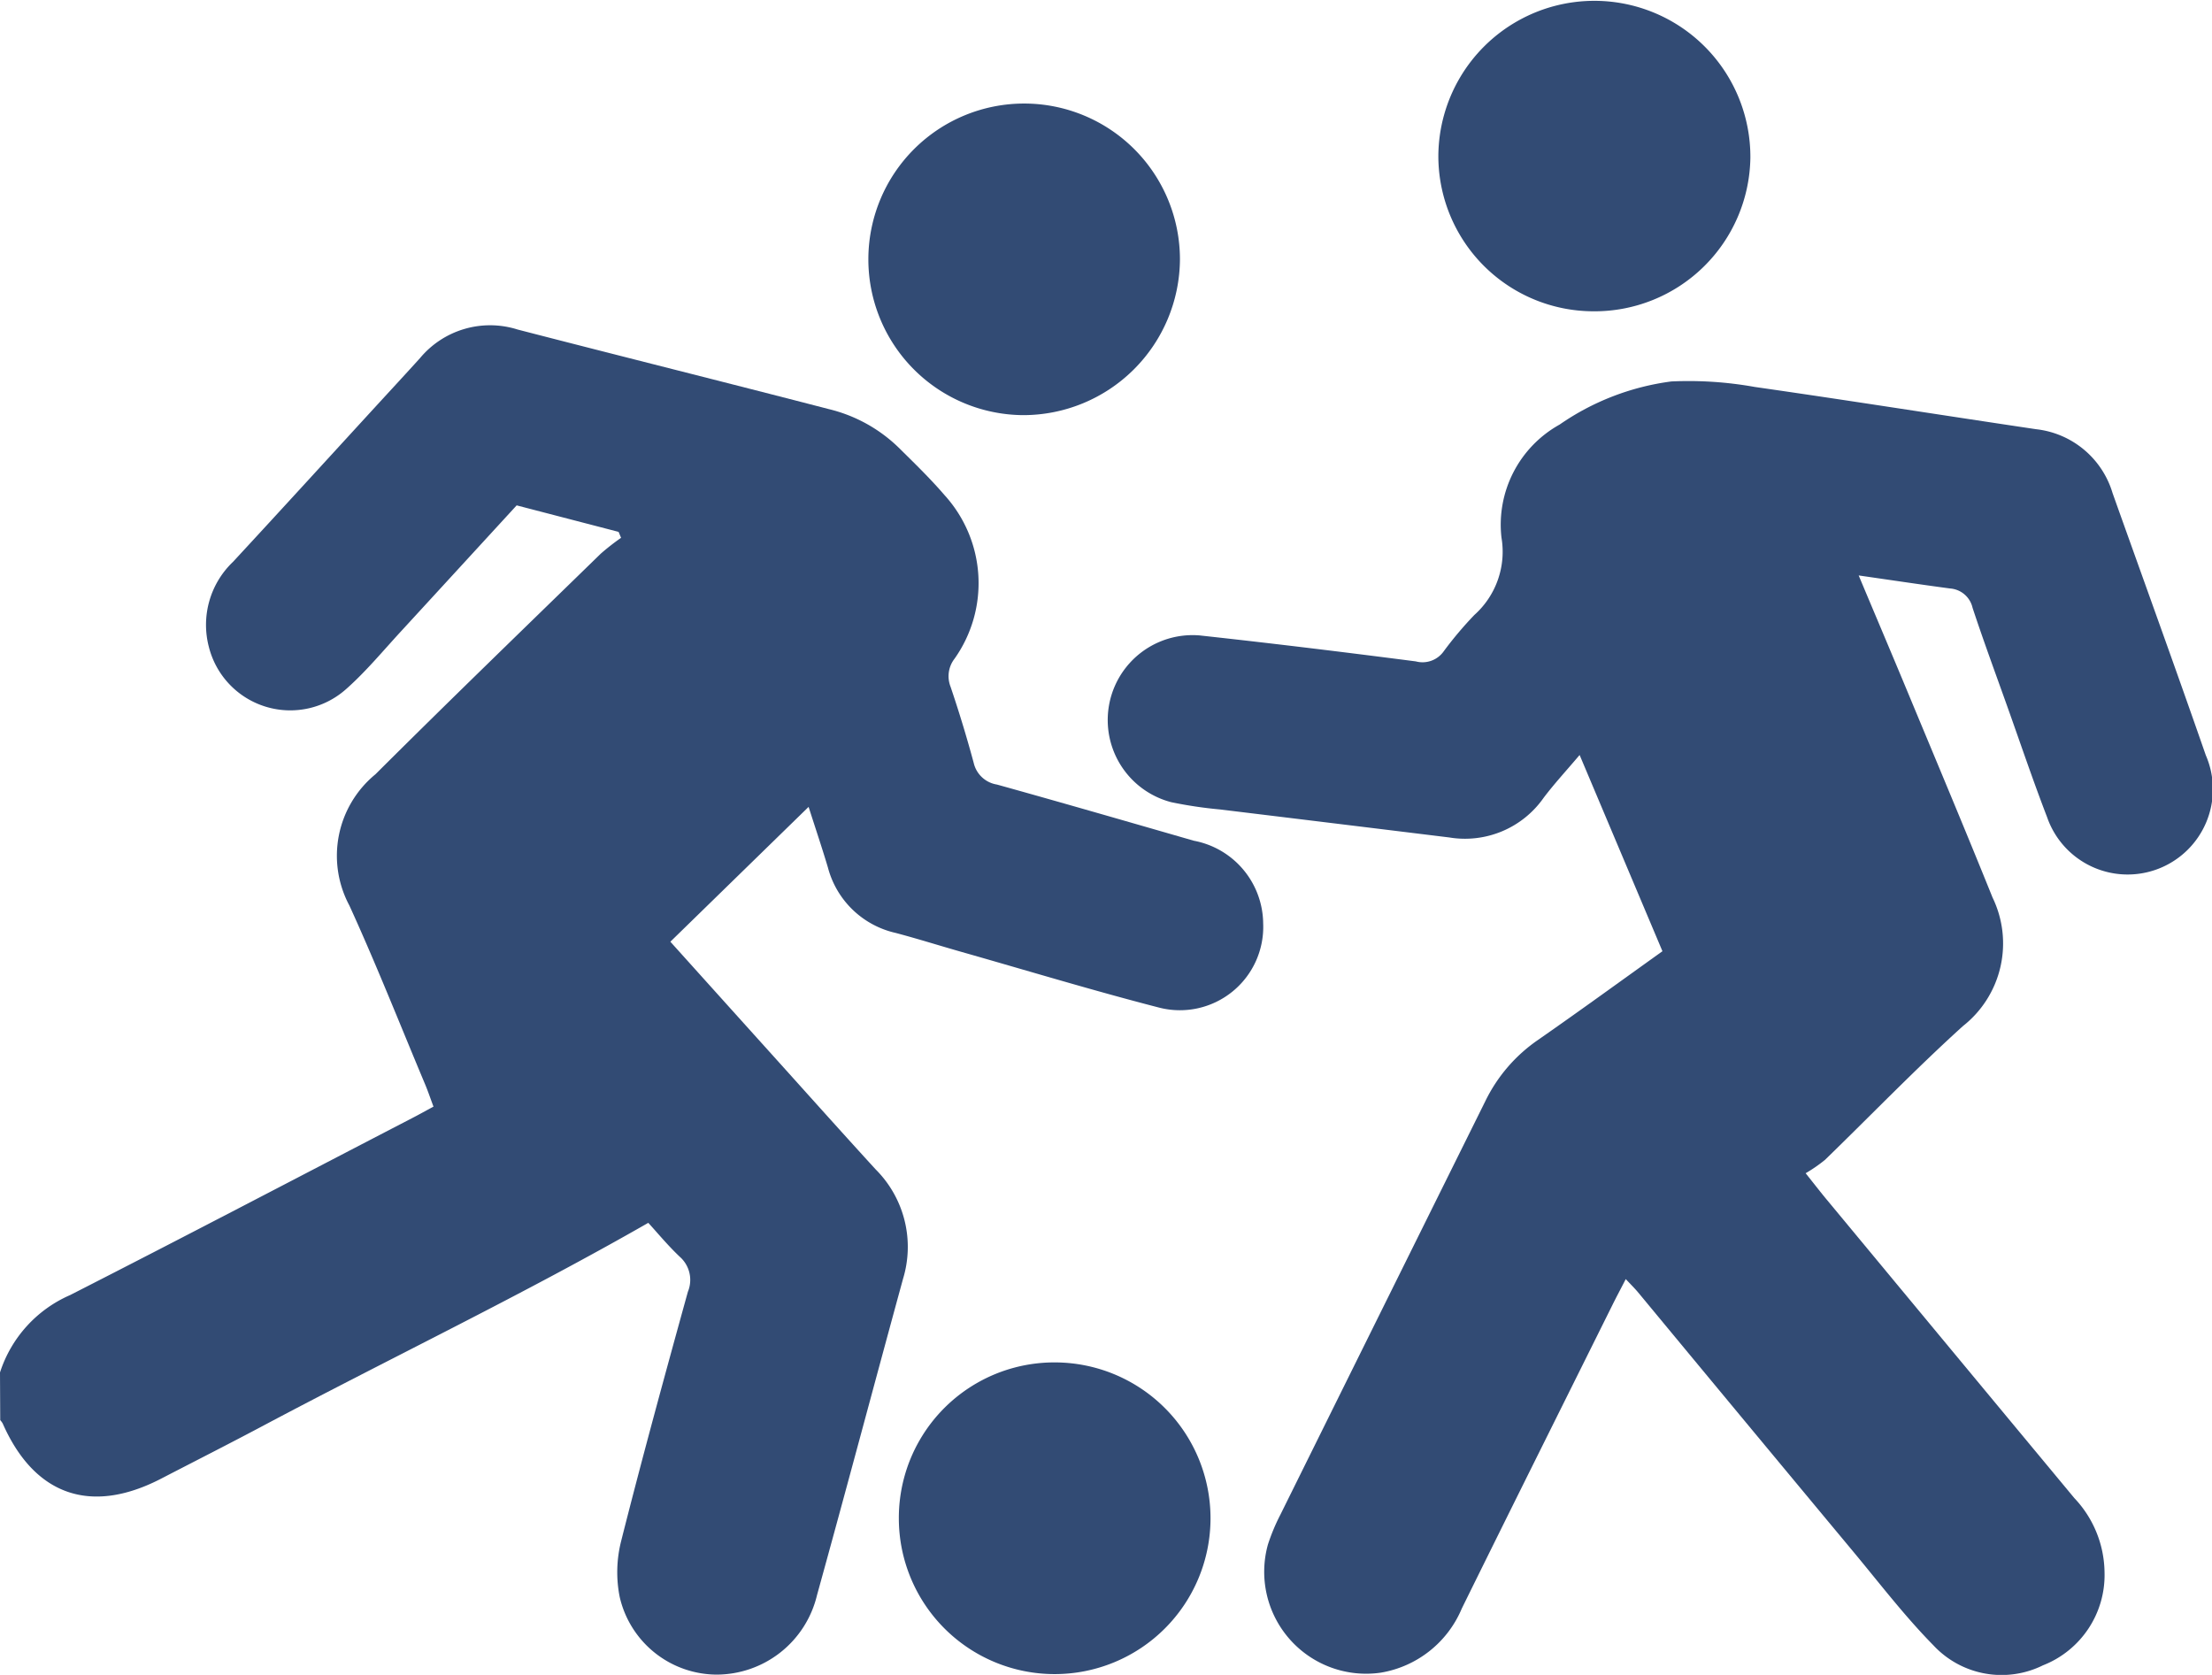 <svg xmlns="http://www.w3.org/2000/svg" width="88.983" height="67.373" viewBox="0 0 88.983 67.373">
  <g id="Group_971" data-name="Group 971" transform="translate(-657.593 -222.478)">
    <path id="Path_948" data-name="Path 948" d="M657.593,280.381a5.1,5.1,0,0,1,2.819-3.112c4.614-2.351,9.2-4.755,13.8-7.14.254-.131.5-.27.819-.441-.12-.321-.219-.615-.338-.9-1.008-2.4-1.963-4.823-3.045-7.189a4.239,4.239,0,0,1,1.048-5.28c2.994-2.985,6.035-5.922,9.063-8.873a9.355,9.355,0,0,1,.818-.639l-.1-.239-4.1-1.066q-2.319,2.527-4.636,5.049c-.727.787-1.413,1.621-2.211,2.329a3.377,3.377,0,0,1-5.535-1.684,3.5,3.5,0,0,1,.975-3.426c1.927-2.082,3.84-4.179,5.758-6.27.587-.64,1.178-1.277,1.761-1.922a3.669,3.669,0,0,1,3.928-1.149c4.169,1.078,8.348,2.12,12.515,3.2a6.072,6.072,0,0,1,2.789,1.527c.638.63,1.286,1.256,1.87,1.936a5.261,5.261,0,0,1,.4,6.579,1.149,1.149,0,0,0-.161,1.122q.515,1.519.933,3.069a1.142,1.142,0,0,0,.934.87c2.646.736,5.284,1.5,7.921,2.26a3.418,3.418,0,0,1,2.789,3.319,3.353,3.353,0,0,1-4.183,3.394c-2.658-.685-5.287-1.483-7.928-2.234-.889-.253-1.772-.531-2.666-.769a3.648,3.648,0,0,1-2.733-2.636c-.228-.766-.484-1.524-.776-2.436l-5.561,5.424c1.582,1.758,3.111,3.457,4.641,5.154,1.2,1.334,2.4,2.674,3.613,4a4.405,4.405,0,0,1,1.105,4.409c-1.159,4.238-2.286,8.484-3.459,12.718a4.16,4.16,0,0,1-4.045,3.2,4.022,4.022,0,0,1-3.894-3.127,5.092,5.092,0,0,1,.053-2.22c.849-3.362,1.766-6.708,2.69-10.051a1.242,1.242,0,0,0-.321-1.406c-.482-.455-.906-.97-1.271-1.369-5.066,2.9-10.279,5.395-15.376,8.1-1.4.746-2.824,1.467-4.239,2.2-2.822,1.453-5.081.659-6.355-2.228a.746.746,0,0,0-.1-.135Z" transform="translate(0 -2.695)" fill="#324b74"/>
    <path id="Path_949" data-name="Path 949" d="M741.536,248.778c.7,1.668,1.343,3.181,1.974,4.7,1.143,2.75,2.3,5.5,3.412,8.258a4.229,4.229,0,0,1-1.192,5.168c-1.908,1.728-3.7,3.588-5.548,5.381a6.034,6.034,0,0,1-.78.539c.386.484.629.8.881,1.1q4.961,5.985,9.927,11.966a4.412,4.412,0,0,1,1.216,2.98,3.9,3.9,0,0,1-2.478,3.749,3.747,3.747,0,0,1-4.406-.805c-1.154-1.172-2.161-2.491-3.216-3.759q-4.333-5.207-8.653-10.426c-.143-.172-.305-.331-.507-.547-.2.391-.377.72-.542,1.054-2.021,4.067-4.05,8.13-6.055,12.2a4.3,4.3,0,0,1-3.258,2.578,4.1,4.1,0,0,1-4.541-5.15,7.937,7.937,0,0,1,.5-1.2q4.12-8.322,8.247-16.64a6.361,6.361,0,0,1,2.125-2.466c1.66-1.155,3.3-2.349,5-3.564L730.31,256c-.537.634-1.018,1.154-1.444,1.717a3.862,3.862,0,0,1-3.8,1.6q-4.605-.565-9.211-1.125a17.378,17.378,0,0,1-1.971-.293,3.415,3.415,0,0,1,1.137-6.709c2.9.316,5.8.67,8.7,1.045a1.044,1.044,0,0,0,1.122-.406,14.791,14.791,0,0,1,1.231-1.46,3.412,3.412,0,0,0,1.092-3.117,4.606,4.606,0,0,1,2.34-4.544A10.2,10.2,0,0,1,734,240.974a15.073,15.073,0,0,1,3.353.221c3.776.541,7.544,1.139,11.318,1.7a3.629,3.629,0,0,1,3.08,2.575c1.251,3.513,2.525,7.019,3.749,10.541a3.429,3.429,0,1,1-6.387,2.483c-.561-1.456-1.061-2.937-1.585-4.407-.475-1.334-.967-2.664-1.411-4.008a1,1,0,0,0-.906-.777C744.043,249.146,742.876,248.97,741.536,248.778Z" transform="translate(-9.173 -3.152)" fill="#324b74"/>
    <path id="Path_950" data-name="Path 950" d="M733.594,235a6.247,6.247,0,0,1-6.233-6.259,6.276,6.276,0,1,1,12.552.093A6.269,6.269,0,0,1,733.594,235Z" transform="translate(-11.907)" fill="#324b74"/>
    <path id="Path_951" data-name="Path 951" d="M705.933,240.034a6.267,6.267,0,1,1,6.308-6.264A6.306,6.306,0,0,1,705.933,240.034Z" transform="translate(-7.182 -0.857)" fill="#324b74"/>
    <path id="Path_952" data-name="Path 952" d="M707.493,288.56a6.269,6.269,0,1,1-6.3,6.274A6.255,6.255,0,0,1,707.493,288.56Z" transform="translate(-7.442 -11.278)" fill="#324b74"/>
  </g>
</svg>
